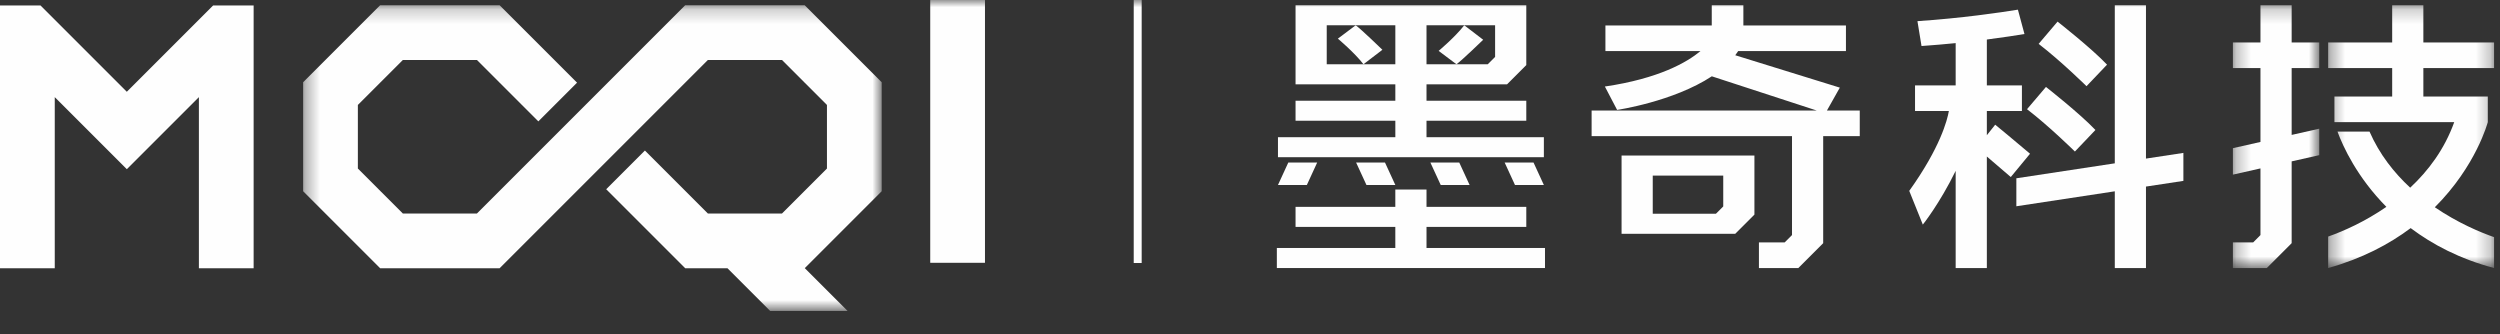 <?xml version="1.0" encoding="UTF-8"?>
<svg width="172px" height="23px" viewBox="0 0 172 23" version="1.1" xmlns="http://www.w3.org/2000/svg" xmlns:xlink="http://www.w3.org/1999/xlink">
    <rect x="0" y="0" width="172" height="23" fill="#333333" stroke="none"/>
    <title>bai</title>
    <defs>
        <polygon id="path-1" points="0.337 0.211 11.752 0.211 11.752 18.291 0.337 18.291"></polygon>
        <polygon id="path-3" points="0.263 0.211 6.204 0.211 6.204 18.291 0.263 18.291"></polygon>
        <polygon id="path-5" points="0.335 0.211 40.141 0.211 40.141 21.24 0.335 21.24"></polygon>
        <polygon id="path-7" points="0 21.029 171.592 21.029 171.592 0 0 0"></polygon>
    </defs>
    <g id="页面-1" stroke="none" stroke-width="1" fill="none" fill-rule="evenodd">
        <g id="画板" transform="translate(-68, -153)">
            <g id="bai" transform="translate(68, 153)">
                <g id="编组" transform="translate(159.84, 0.15)">
                    <mask id="mask-2" fill="white">
                        <use xlink:href="#path-1"></use>
                    </mask>
                    <g id="Clip-2"></g>
                    <path d="M11.752,4.535 L11.752,2.772 L6.887,2.772 L6.887,0.21 L4.742,0.21 L4.742,2.772 L0.337,2.772 L0.337,4.535 L4.742,4.535 L4.742,6.491 L0.769,6.491 L0.769,8.253 L9.011,8.253 C8.345,10.11 7.236,11.594 5.981,12.762 C4.878,11.741 3.87,10.475 3.183,8.903 L0.979,8.903 C1.357,9.937 2.335,12.053 4.342,14.082 C2.874,15.097 1.396,15.753 0.337,16.126 L0.337,18.291 C2.675,17.639 4.536,16.65 6.014,15.544 C7.506,16.667 9.388,17.663 11.752,18.291 L11.752,16.166 C10.807,15.835 9.254,15.187 7.675,14.109 C10.533,11.261 11.32,8.254 11.32,8.254 L11.32,8.253 L11.32,6.491 L6.887,6.491 L6.887,4.535 L11.752,4.535 Z" id="Fill-1" fill="#FEFEFE" mask="url(#mask-2)"></path>
                </g>
                <g id="编组" transform="translate(153.36, 0.15)">
                    <mask id="mask-4" fill="white">
                        <use xlink:href="#path-3"></use>
                    </mask>
                    <g id="Clip-4"></g>
                    <polygon id="Fill-3" fill="#FEFEFE" mask="url(#mask-4)" points="4.306 0.21 2.16 0.21 2.16 2.772 0.263 2.772 0.263 4.535 2.16 4.535 2.16 9.616 0.263 10.044 0.263 11.865 2.16 11.437 2.16 16.023 1.655 16.529 1.656 16.529 0.263 16.529 0.263 18.291 2.595 18.291 4.306 16.58 4.306 10.953 6.204 10.524 6.204 8.704 4.306 9.132 4.306 4.535 6.204 4.535 6.204 2.772 4.306 2.772"></polygon>
                </g>
                <polygon id="Fill-5" fill="#FEFEFE" points="8.725 6.314 2.785 0.374 7.2e-05 0.374 7.2e-05 18.455 3.767 18.455 3.767 6.683 8.725 11.641 13.684 6.683 13.684 18.455 17.45 18.455 17.45 0.374 14.665 0.374"></polygon>
                <g id="编组" transform="translate(20.52, 0.15)">
                    <mask id="mask-6" fill="white">
                        <use xlink:href="#path-5"></use>
                    </mask>
                    <g id="Clip-8"></g>
                    <polygon id="Fill-7" fill="#FEFEFE" mask="url(#mask-6)" points="26.622 0.21 12.293 14.539 7.195 14.539 4.101 11.445 4.101 7.07 7.195 3.977 12.293 3.977 16.517 8.201 19.181 5.537 13.853 0.21 5.635 0.21 0.335 5.51 0.335 13.006 5.635 18.305 13.853 18.305 28.182 3.977 33.281 3.977 36.374 7.07 36.374 11.445 33.281 14.539 28.182 14.539 23.85 10.206 21.187 12.87 26.622 18.305 29.53 18.305 32.465 21.24 37.791 21.24 34.849 18.298 40.141 13.006 40.141 5.51 34.841 0.21"></polygon>
                </g>
                <mask id="mask-8" fill="white">
                    <use xlink:href="#path-7"></use>
                </mask>
                <g id="Clip-10"></g>
                <polygon id="Fill-9" fill="#FEFEFE" mask="url(#mask-8)" points="64 18.08 67.766 18.08 67.766 0 64 0"></polygon>
                <path d="M93.807,4.42 L91.279,4.42 L91.279,1.739 L93.271,1.739 L95.999,1.739 L95.999,4.42 L93.807,4.42 Z M102.863,1.739 L102.863,3.915 L102.358,4.42 L100.204,4.42 L98.144,4.42 L98.144,1.739 L100.74,1.739 L102.863,1.739 Z M106.218,9.438 L98.144,9.438 L98.144,8.308 L105.009,8.308 L105.009,6.929 L98.144,6.929 L98.144,5.8 L103.687,5.8 L105.009,4.478 L105.009,0.36 L102.863,0.36 L91.279,0.36 L89.134,0.36 L89.134,1.739 L89.134,4.42 L89.134,5.369 L89.134,5.8 L95.999,5.8 L95.999,6.929 L89.134,6.929 L89.134,8.308 L95.999,8.308 L95.999,9.438 L87.924,9.438 L87.924,10.817 L106.218,10.817 L106.218,9.438 Z" id="Fill-11" fill="#FEFEFE" mask="url(#mask-8)"></path>
                <polygon id="Fill-12" fill="#FEFEFE" mask="url(#mask-8)" points="98.144 15.611 105.009 15.611 105.009 14.232 98.144 14.232 98.144 13.04 95.998 13.04 95.998 14.232 89.134 14.232 89.134 15.611 95.998 15.611 95.998 17.061 87.847 17.061 87.847 18.441 106.295 18.441 106.295 17.061 98.144 17.061"></polygon>
                <path d="M93.271,1.739 L92.045,2.659 C92.045,2.659 93.171,3.6 93.807,4.42 L95.109,3.425 C95.109,3.425 93.662,2.02 93.271,1.739" id="Fill-13" fill="#FEFEFE" mask="url(#mask-8)"></path>
                <path d="M98.978,3.501 L100.204,4.421 C100.596,4.14 102.043,2.735 102.043,2.735 L100.741,1.739 C100.104,2.56 98.978,3.501 98.978,3.501" id="Fill-14" fill="#FEFEFE" mask="url(#mask-8)"></path>
                <polygon id="Fill-15" fill="#FEFEFE" mask="url(#mask-8)" points="90.623 11.18 88.636 11.18 87.924 12.728 89.911 12.728"></polygon>
                <polygon id="Fill-16" fill="#FEFEFE" mask="url(#mask-8)" points="104.231 12.728 106.218 12.728 105.506 11.18 103.519 11.18"></polygon>
                <polygon id="Fill-17" fill="#FEFEFE" mask="url(#mask-8)" points="99.122 12.728 101.109 12.728 100.396 11.18 98.409 11.18"></polygon>
                <polygon id="Fill-18" fill="#FEFEFE" mask="url(#mask-8)" points="94.012 12.728 95.999 12.728 95.286 11.18 93.299 11.18"></polygon>
                <path d="M126.58,6.029 L119.386,3.801 C119.457,3.708 119.523,3.613 119.586,3.515 L127.001,3.515 L127.001,1.753 L119.944,1.753 L119.944,0.36 L117.769,0.36 L117.769,1.753 L110.453,1.753 L110.453,3.515 L116.993,3.515 C116.059,4.29 114.13,5.406 110.415,5.953 L111.257,7.562 C111.257,7.562 115.126,6.994 117.773,5.25 L124.996,7.606 L109.503,7.606 L109.503,9.368 L123.29,9.368 L123.29,16.175 L123.289,16.174 L122.785,16.678 L121.014,16.678 L121.014,18.441 L123.725,18.441 L125.435,16.731 L125.435,9.368 L127.951,9.368 L127.951,7.606 L125.692,7.606 L126.58,6.029 Z" id="Fill-19" fill="#FEFEFE" mask="url(#mask-8)"></path>
                <path d="M118.057,14.705 L113.709,14.705 L113.709,12.082 L118.559,12.082 L118.559,14.202 L118.057,14.705 Z M118.559,10.703 L113.709,10.703 L113.054,10.703 L111.564,10.703 L111.564,16.084 L113.054,16.084 L113.709,16.084 L119.385,16.084 L120.704,14.765 L120.704,10.703 L118.559,10.703 Z" id="Fill-20" fill="#FEFEFE" mask="url(#mask-8)"></path>
                <polygon id="Fill-21" fill="#FEFEFE" mask="url(#mask-8)" points="147.643 0.36 145.498 0.36 145.498 11.237 138.725 12.266 138.725 14.191 145.498 13.162 145.498 18.441 147.643 18.441 147.643 12.836 150.217 12.445 150.217 10.52 147.643 10.911"></polygon>
                <path d="M139.666,10.577 C138.961,9.968 137.27,8.579 137.27,8.579 L136.695,9.303 L136.695,7.638 L139.108,7.638 L139.108,5.876 L136.695,5.876 L136.695,2.719 C137.842,2.571 138.75,2.429 139.283,2.34 L138.832,0.665 C137.622,0.861 134.935,1.255 131.92,1.455 L132.2,3.166 C133.02,3.11 133.809,3.04 134.55,2.966 L134.55,5.876 L131.754,5.876 L131.754,7.638 L134.082,7.638 C133.973,8.263 133.489,10.152 131.356,13.132 L132.29,15.453 C132.29,15.453 133.443,14.018 134.55,11.754 L134.55,18.441 L136.695,18.441 L136.695,10.768 L138.342,12.18 L139.666,10.577 Z" id="Fill-22" fill="#FEFEFE" mask="url(#mask-8)"></path>
                <path d="M144.964,4.448 C143.884,3.307 141.56,1.487 141.56,1.487 L140.258,3.019 C141.79,4.194 143.552,5.93 143.552,5.93 L144.964,4.448 Z" id="Fill-23" fill="#FEFEFE" mask="url(#mask-8)"></path>
                <path d="M144.165,8.943 C143.086,7.801 140.762,5.981 140.762,5.981 L139.459,7.513 C140.992,8.688 142.753,10.425 142.753,10.425 L144.165,8.943 Z" id="Fill-24" fill="#FEFEFE" mask="url(#mask-8)"></path>
                <polygon id="Fill-25" fill="#FEFEFE" mask="url(#mask-8)" points="78 18.095 78.547 18.095 78.547 0 78 0"></polygon>
            </g>
        </g>
    </g>
</svg>